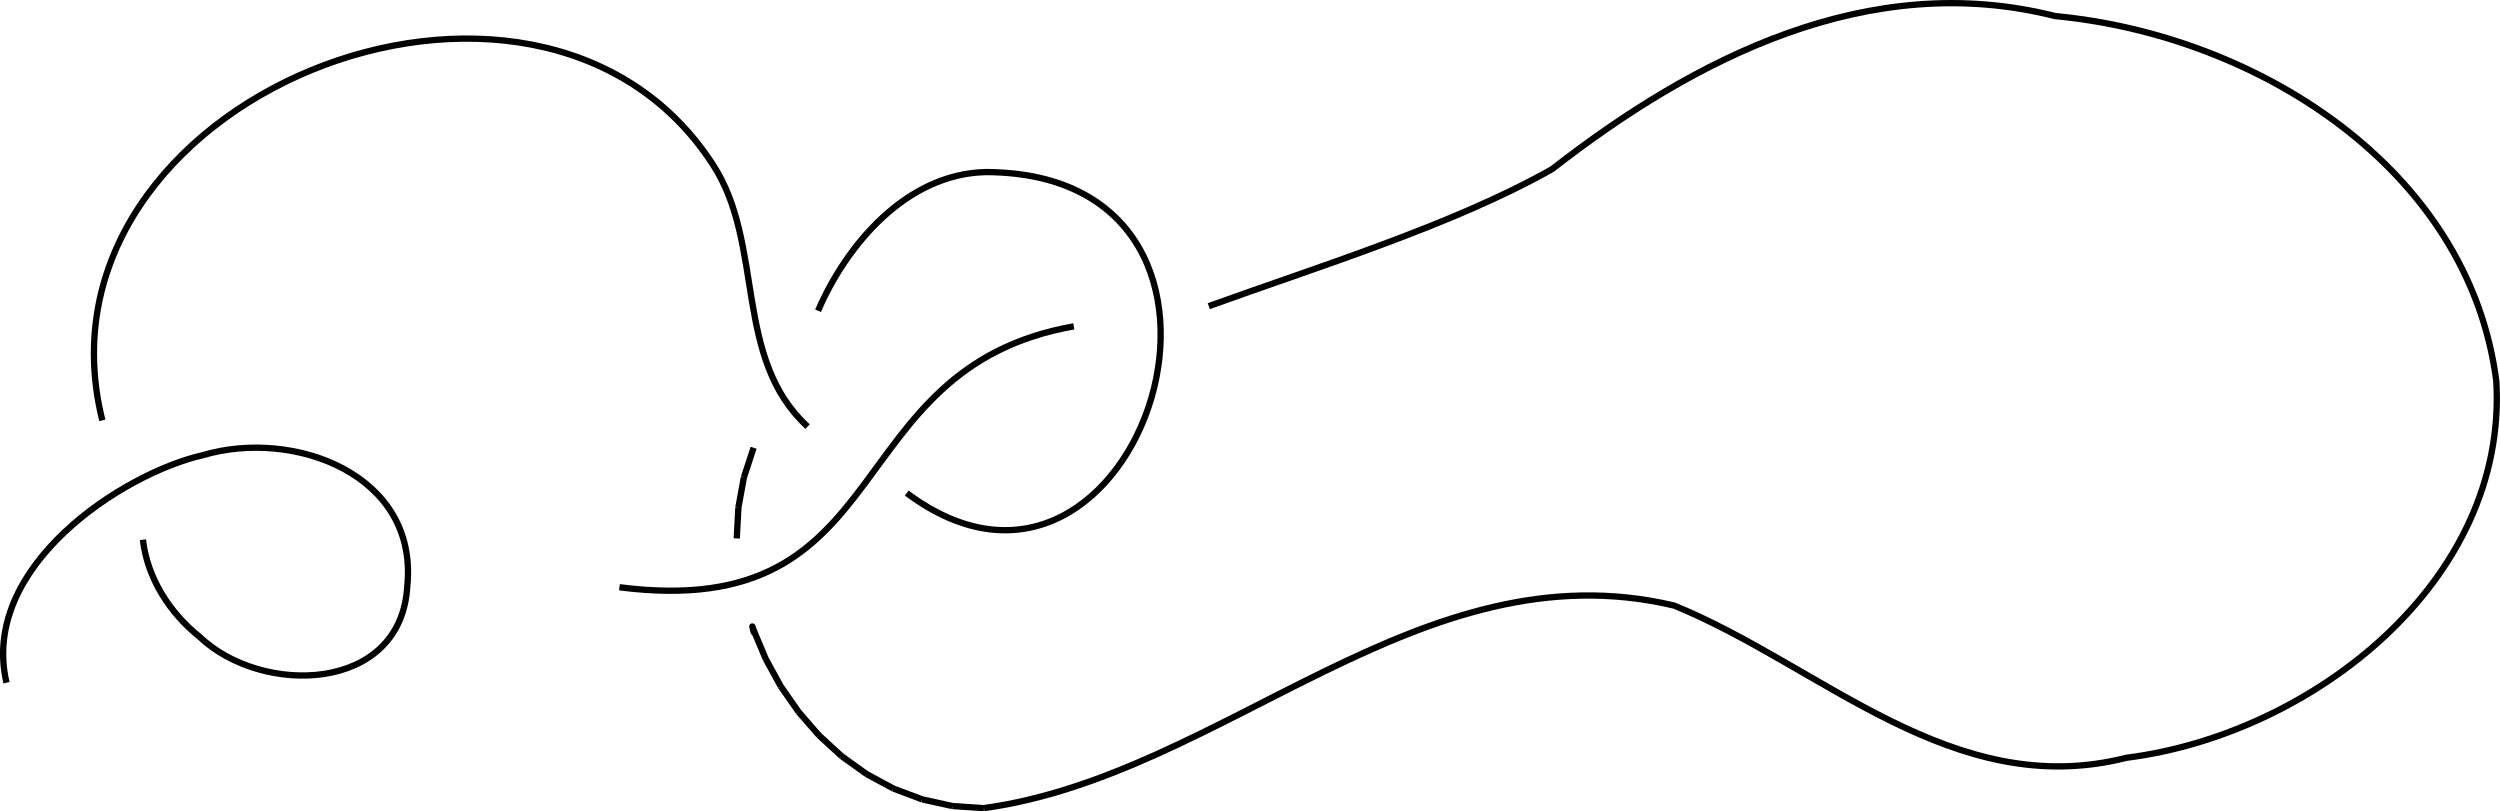 <?xml version="1.0" encoding="UTF-8" standalone="no"?>
<!-- Created with Inkscape (http://www.inkscape.org/) -->

<svg
   xmlns:dc="http://purl.org/dc/elements/1.1/"
   xmlns:cc="http://creativecommons.org/ns#"
   xmlns:rdf="http://www.w3.org/1999/02/22-rdf-syntax-ns#"
   xmlns:svg="http://www.w3.org/2000/svg"
   xmlns="http://www.w3.org/2000/svg"
   xmlns:sodipodi="http://sodipodi.sourceforge.net/DTD/sodipodi-0.dtd"
   xmlns:inkscape="http://www.inkscape.org/namespaces/inkscape"
   width="64.218mm"
   height="20.839mm"
   viewBox="0 0 64.218 20.839"
   version="1.1"
   id="svg5120"
   inkscape:version="0.92.4 5da689c313, 2019-01-14"
   sodipodi:docname="rope-knot-4.svg">
  <defs
     id="defs5114" />
  <sodipodi:namedview
     id="base"
     pagecolor="#ffffff"
     bordercolor="#666666"
     borderopacity="1.0"
     inkscape:pageopacity="0.0"
     inkscape:pageshadow="2"
     inkscape:zoom="2.8"
     inkscape:cx="246.52965"
     inkscape:cy="-43.111262"
     inkscape:document-units="mm"
     inkscape:current-layer="layer1"
     showgrid="false"
     inkscape:window-width="2856"
     inkscape:window-height="1732"
     inkscape:window-x="10"
     inkscape:window-y="54"
     inkscape:window-maximized="1" />
  <g
     inkscape:label="Layer 1"
     inkscape:groupmode="layer"
     id="layer1"
     transform="translate(-40.606,-59.892)">
    <path
       inkscape:connector-curvature="0"
       style="fill:none;stroke:#000000;stroke-width:0.162px;stroke-linecap:butt;stroke-linejoin:miter;stroke-opacity:1"
       d="m 43.235,70.69 c -2.058,-8.248 11.156,-13.552 15.68,-6.575 1.343,2.054 0.516,4.974 2.436,6.735"
       id="path2827" />
    <path
       inkscape:connector-curvature="0"
       style="fill:none;stroke:#000000;stroke-width:0.162px;stroke-linecap:butt;stroke-linejoin:miter;stroke-opacity:1"
       d="m 63.897,72.557 c 5.982,4.474 10.099,-8.225 2.028,-8.245 -2.051,0.048 -3.585,1.885 -4.305,3.562"
       id="path1450-2-9-7-1" />
    <path
       inkscape:connector-curvature="0"
       id="path2817"
       style="fill:none;stroke:#000000;stroke-width:0.162px;stroke-linecap:butt;stroke-linejoin:miter;stroke-opacity:1"
       d="m 59.573,72.931 -0.042,0.792 m 0.184,-1.571 -0.142,0.779 m 0.391,-1.537 -0.248,0.757" />
    <path
       inkscape:connector-curvature="0"
       id="path1452-7-3-9-2"
       style="fill:none;stroke:#000000;stroke-width:0.162px;stroke-linecap:butt;stroke-linejoin:miter;stroke-opacity:1"
       d="m 65.881,80.65 c 6.163,-0.849 11.194,-6.757 17.731,-5.202 3.787,1.548 7.16,5.041 11.617,3.909 4.751,-0.599 9.804,-4.523 9.5,-9.678 -0.711,-5.488 -6.183,-8.889 -11.332,-9.374 -4.795,-1.212 -9.258,1.079 -12.92,3.93 -2.538,1.439 -6.086,2.529 -8.821,3.522 m -6.587,12.839 c 0.271,0.018 0.542,0.037 0.813,0.056 m -1.59,-0.227 0.777,0.171 m -1.513,-0.448 0.736,0.277 m -1.427,-0.65 0.691,0.373 m -1.33,-0.832 0.64,0.459 m -1.224,-0.994 0.584,0.535 m -1.107,-1.137 0.523,0.602 m -0.981,-1.26 0.458,0.658 m -0.845,-1.363 0.387,0.705 m -0.698,-1.447 c 0.104,0.247 0.207,0.495 0.311,0.742 m -0.311,-0.742 c 0.045,0.242 -0.089,-0.294 0,0 z" />
    <path
       style="fill:none;stroke:#000000;stroke-width:0.162px;stroke-linecap:butt;stroke-linejoin:miter;stroke-opacity:1"
       d="m 68.189,68.275 c -6.14,1.086 -4.423,7.63 -11.671,6.702"
       id="path1655-0-0-9"
       inkscape:connector-curvature="0"
       sodipodi:nodetypes="cc" />
    <path
       style="fill:none;stroke:#000000;stroke-width:0.162px;stroke-linecap:butt;stroke-linejoin:miter;stroke-opacity:1"
       d="m 40.773,77.428 c -0.697,-2.977 2.983,-5.375 5.045,-5.844 2.327,-0.691 5.549,0.491 5.249,3.375 -0.162,2.733 -3.734,2.821 -5.339,1.287 -0.767,-0.613 -1.336,-1.505 -1.452,-2.491"
       id="path1663-1-7-1"
       inkscape:connector-curvature="0"
       sodipodi:nodetypes="ccccc" />
  </g>
</svg>
